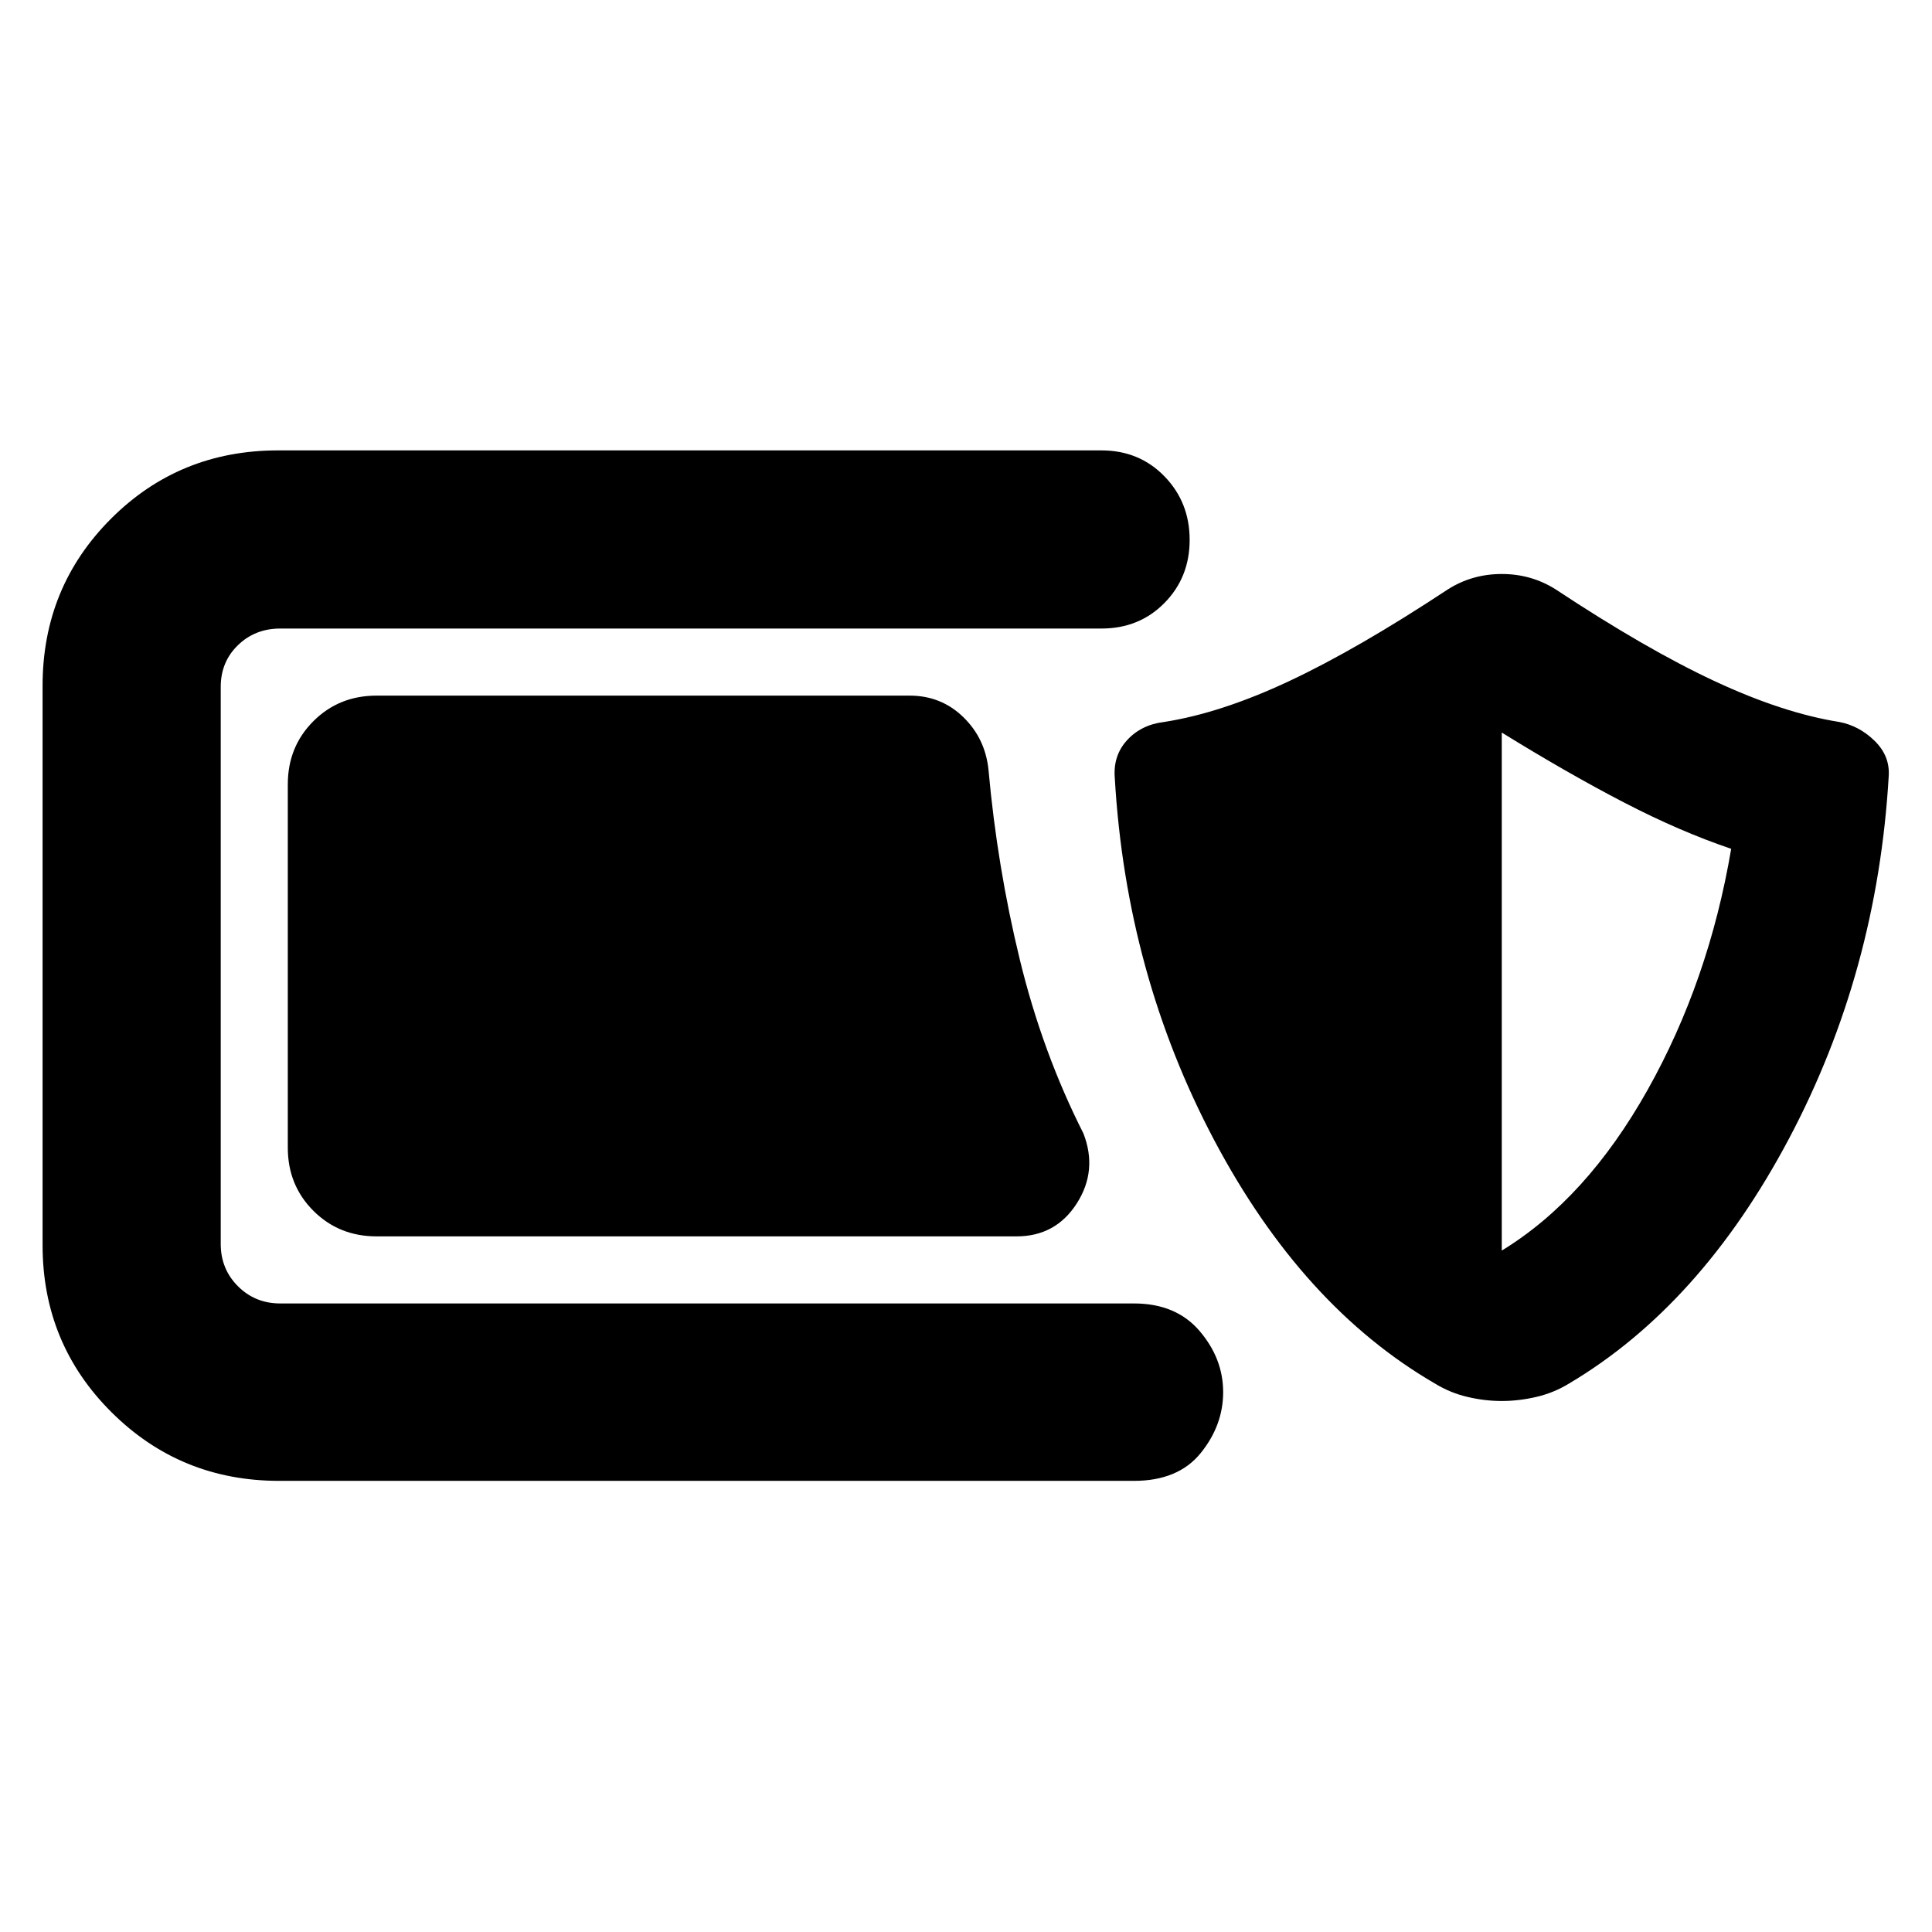 <svg xmlns="http://www.w3.org/2000/svg" height="40" viewBox="0 -960 960 960" width="40"><path d="M138.71-224.17q-49.03 0-83.29-34.09-34.26-34.09-34.26-83.06v-277.93q0-48.97 33.96-82.96 33.96-33.99 83.03-33.99h409.13q18.81 0 31.33 12.89t12.52 31.56q0 18.66-12.52 31.37-12.51 12.7-31.32 12.7H139.25q-12.48 0-21.02 8.27-8.55 8.28-8.55 20.73v276.8q0 12.45 8.55 21 8.56 8.56 21.03 8.56h424.2q20.93 0 32.62 13.7 11.7 13.71 11.7 30.37 0 16.48-11.17 30.28-11.18 13.8-33.15 13.8H138.71Zm48.44-121.48q-18.7 0-31.42-12.7-12.72-12.71-12.72-31.37v-180.56q0-18.66 12.71-31.37 12.71-12.7 31.39-12.7H452q15.65 0 26.64 10.66 10.98 10.66 12.55 26.33 4.33 48.07 15.55 94.19 11.22 46.11 31.59 86.33 7.19 18.46-3.29 34.83-10.49 16.36-29.94 16.36H187.15Zm559.07 81.8q-8.55 0-17.15-2.05-8.61-2.04-16.16-6.69-65.79-38.21-109.56-120.84-43.77-82.63-49.42-180.03-.9-11.12 6.15-18.79 7.05-7.66 18.35-9 28.35-4.43 62.31-20.38t78.84-45.6q12.01-7.55 26.64-7.55 14.62 0 26.64 7.55 45.07 29.8 79.1 45.67 34.03 15.88 62 20.31 9.88 1.9 17.5 9.34 7.61 7.43 7.05 17.32-5.65 97.55-49.57 180.39-43.91 82.84-109.19 121.61-7.55 4.65-16.26 6.69-8.72 2.05-17.27 2.05Zm0-74.74q42.04-25.66 72.45-79.82 30.42-54.17 41.55-119.82-25.38-8.57-53.25-23.01-27.87-14.44-60.75-34.76v257.41Z"/></svg>
